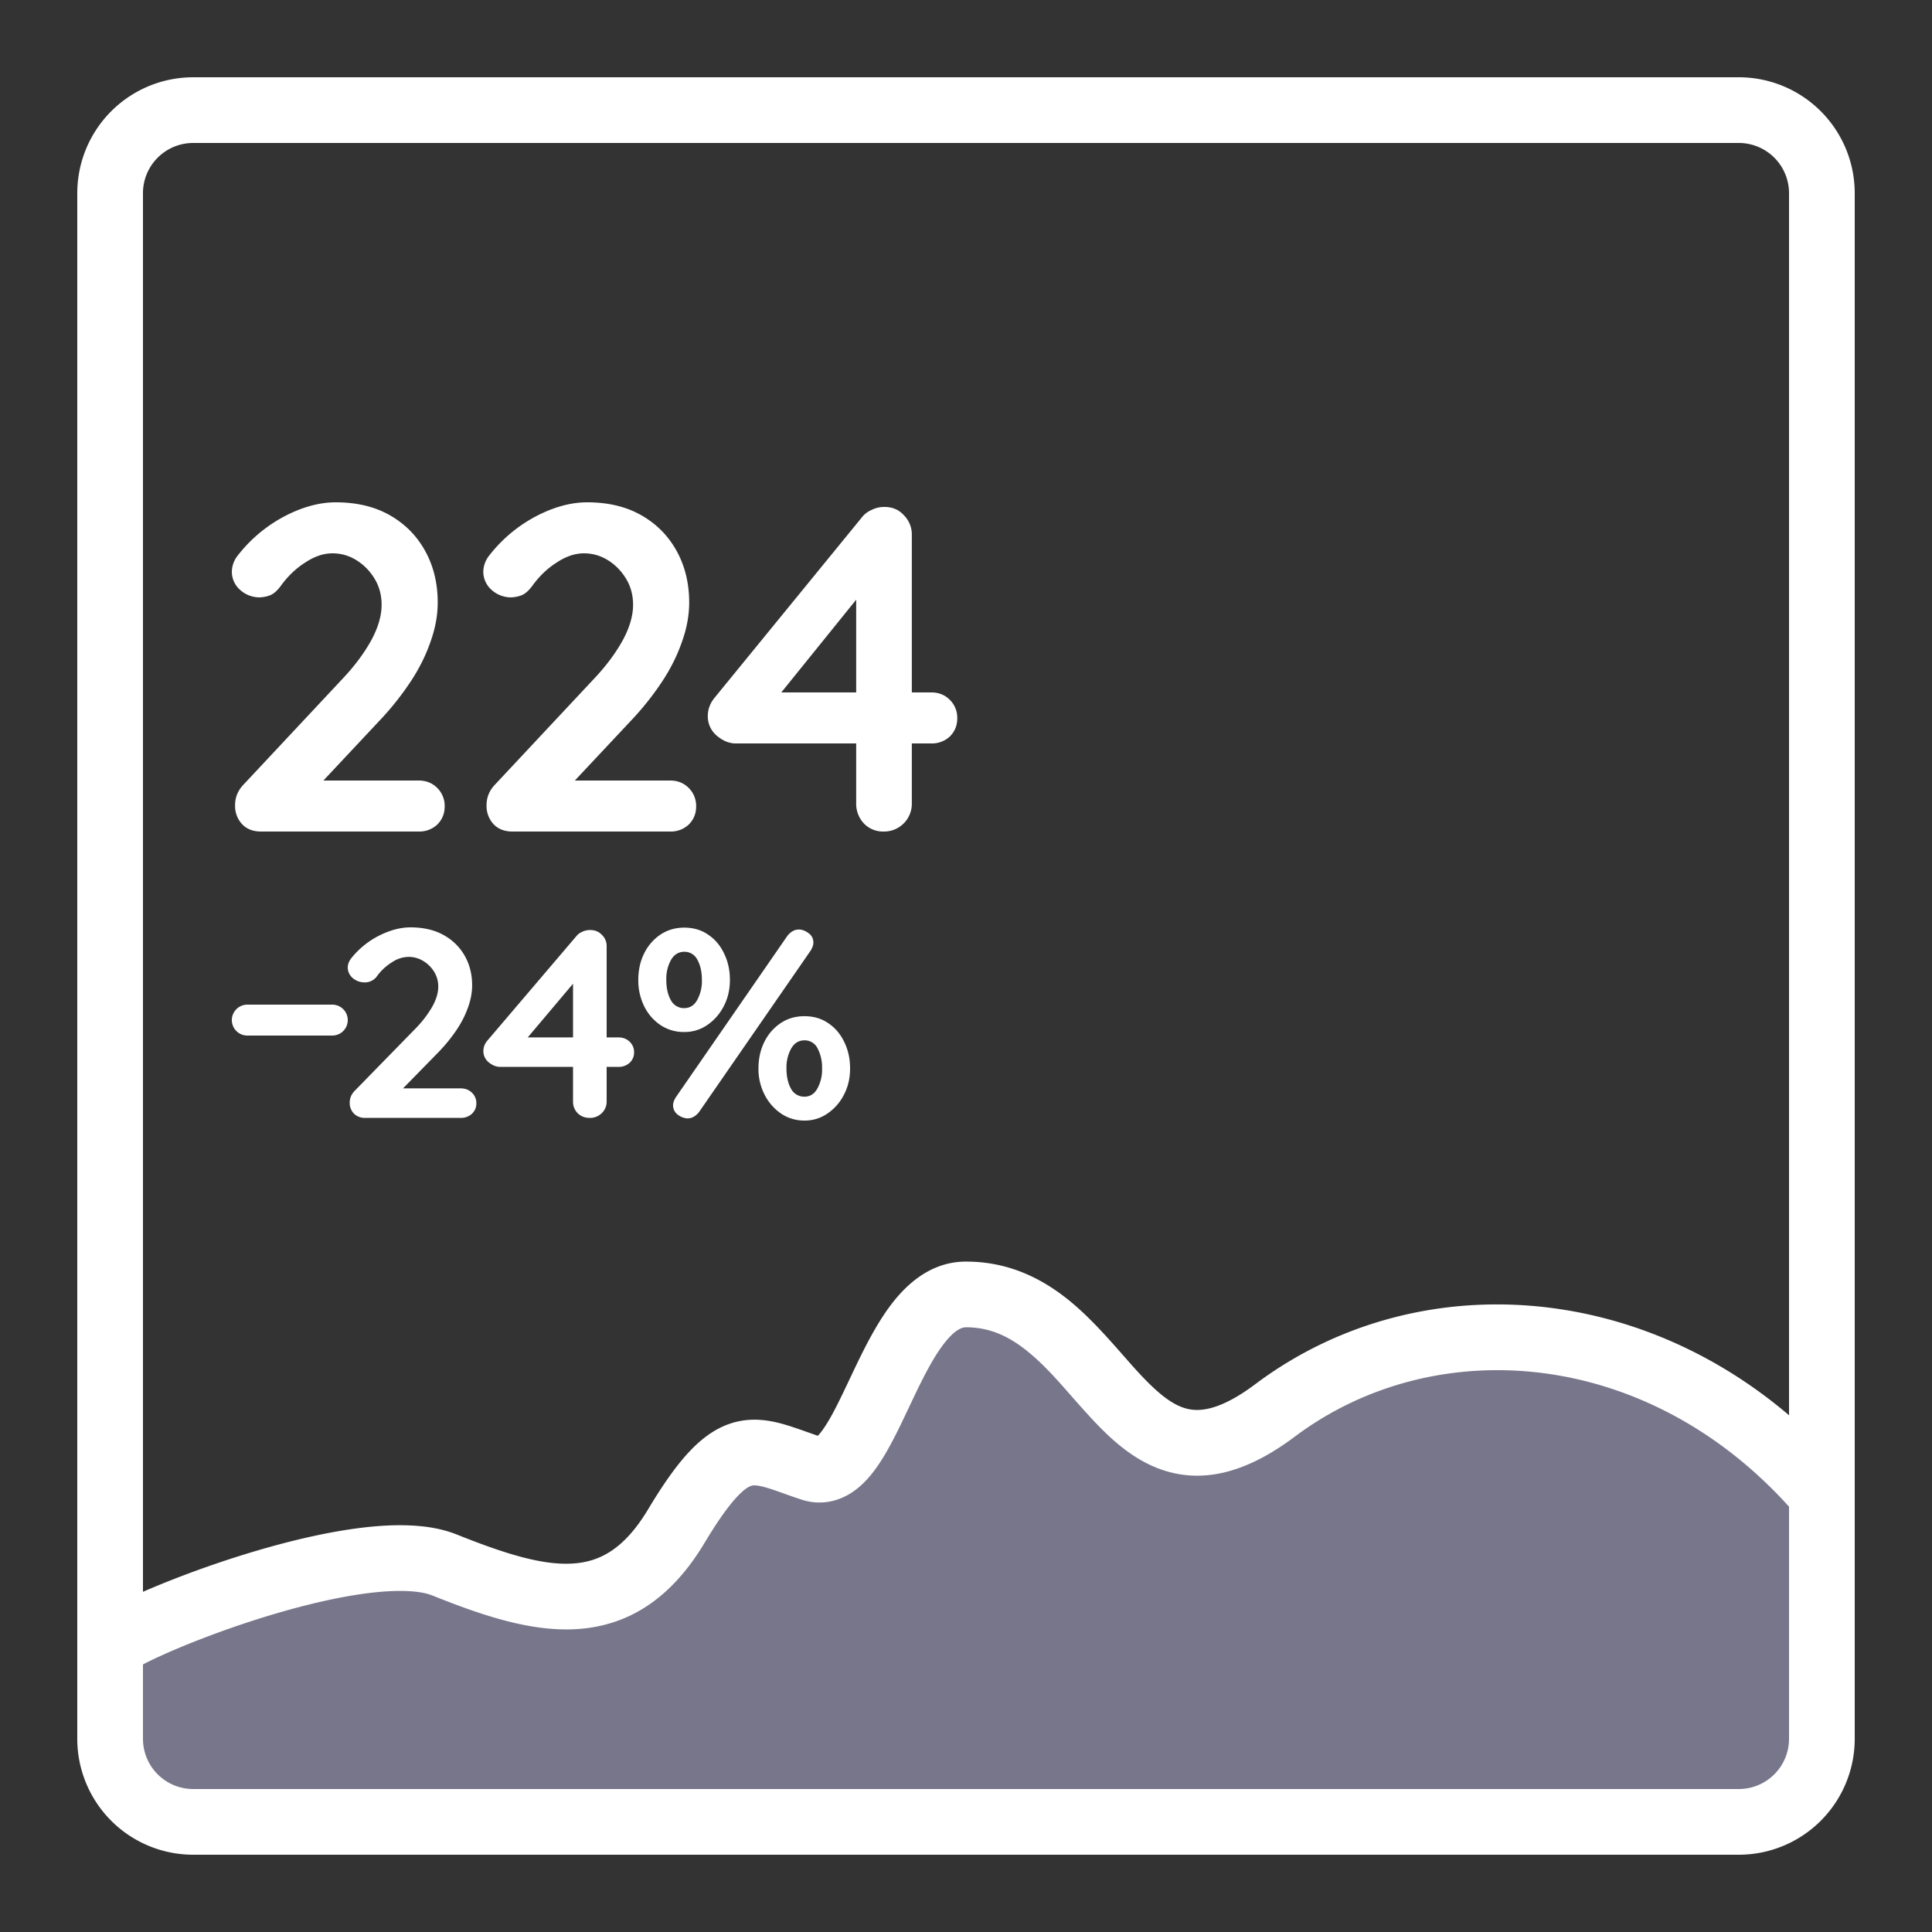 <svg width="50" height="50" fill="none" xmlns="http://www.w3.org/2000/svg"><rect width="100%" height="100%" fill="#333333" stroke="none"/><path d="M11.5 40.5c-1.97-.788-7.332 1.269-8.45 1.968a.093.093 0 00-.042.093l.483 3.87a.1.1 0 00.078.084l4.419.982a.1.1 0 00.024.003l37.928-.998a.1.1 0 00.087-.056l.962-1.925a.1.1 0 00.011-.045v-5.938a.1.1 0 00-.026-.067c-4-4.473-9.982-4.965-13.974-1.971-4 3-4.36-3-8-3-2 0-2.5 5-4 4.5s-2-1-3.5 1.5-3.5 2-6 1z" fill="#78768B"/><path d="M17.344 20.2c.192 0 .352.064.48.192a.651.651 0 01.192.48c0 .184-.064.34-.192.468a.675.675 0 01-.48.18h-4.08c-.208 0-.372-.064-.492-.192a.69.69 0 01-.18-.492c0-.2.072-.376.216-.528l2.616-2.796c.288-.312.52-.628.696-.948.176-.328.264-.632.264-.912 0-.248-.06-.472-.18-.672-.12-.2-.276-.36-.468-.48s-.4-.18-.624-.18c-.232 0-.468.08-.708.24-.24.152-.452.356-.636.612-.096.128-.192.208-.288.24a.84.84 0 01-.264.048.75.75 0 01-.492-.192.627.627 0 01-.216-.468.69.69 0 01.132-.396 3.737 3.737 0 011.404-1.128c.4-.184.784-.276 1.152-.276.544 0 1.012.112 1.404.336.392.224.696.532.912.924.216.392.324.836.324 1.332 0 .336-.064.68-.192 1.032-.12.344-.288.68-.504 1.008a7.44 7.44 0 01-.744.948l-1.62 1.728-.132-.108h2.7zm5.522 1.32a.685.685 0 01-.504-.204.74.74 0 01-.204-.528v-5.64l.252.06-2.316 2.868-.06-.156h4.068c.192 0 .352.064.48.192a.651.651 0 01.192.48c0 .184-.064.34-.192.468a.675.675 0 01-.48.18h-5.064c-.168 0-.332-.068-.492-.204a.65.65 0 01-.228-.504c0-.176.06-.336.18-.48l3.792-4.644a.633.633 0 01.252-.204.722.722 0 01.348-.084c.208 0 .376.072.504.216a.7.7 0 01.204.516v6.936a.718.718 0 01-.732.732zm-12.03-1.32c.192 0 .352.064.48.192a.651.651 0 01.192.48c0 .184-.064.34-.192.468a.675.675 0 01-.48.18h-4.08c-.208 0-.372-.064-.492-.192a.69.69 0 01-.18-.492c0-.2.072-.376.216-.528l2.616-2.796c.288-.312.52-.628.696-.948.176-.328.264-.632.264-.912 0-.248-.06-.472-.18-.672-.12-.2-.276-.36-.468-.48s-.4-.18-.624-.18c-.232 0-.468.08-.708.24-.24.152-.452.356-.636.612-.096.128-.192.208-.288.24a.84.84 0 01-.264.048.75.75 0 01-.492-.192A.627.627 0 016 14.8a.69.69 0 01.132-.396 3.737 3.737 0 011.404-1.128c.4-.184.784-.276 1.152-.276.544 0 1.012.112 1.404.336.392.224.696.532.912.924.216.392.324.836.324 1.332 0 .336-.064.68-.192 1.032-.12.344-.288.68-.504 1.008a7.44 7.44 0 01-.744.948l-1.62 1.728-.132-.108h2.7z" fill="#fff"/><path fill-rule="evenodd" clip-rule="evenodd" d="M45 3.7H5A1.3 1.3 0 003.7 5v40A1.3 1.3 0 005 46.3h40a1.3 1.3 0 001.3-1.3V5A1.3 1.3 0 0045 3.7zM5 2a3 3 0 00-3 3v40a3 3 0 003 3h40a3 3 0 003-3V5a3 3 0 00-3-3H5z" fill="#fff"/><path fill-rule="evenodd" clip-rule="evenodd" d="M21.931 38.694c-.353.195-.77.255-1.2.112a20.15 20.15 0 01-.466-.162c-.174-.062-.31-.111-.461-.153-.219-.06-.303-.053-.348-.041-.042.01-.157.05-.37.275-.219.23-.494.607-.857 1.212-.869 1.448-1.976 2.141-3.301 2.224-1.215.076-2.507-.377-3.744-.872-.293-.117-.834-.158-1.614-.064-.749.09-1.606.29-2.454.54a25.02 25.02 0 00-2.325.816c-.684.28-1.146.51-1.32.626a.85.85 0 01-.942-1.414c.326-.218.927-.503 1.618-.786a26.669 26.669 0 012.487-.872c.901-.266 1.857-.492 2.733-.598.845-.102 1.742-.109 2.449.174 1.263.505 2.221.802 3.006.753.675-.042 1.318-.349 1.95-1.401.386-.645.736-1.144 1.08-1.507.35-.37.734-.641 1.192-.756.455-.113.87-.043 1.215.053.198.055.44.141.67.222l.236.083c.033-.033.074-.082.123-.15.22-.303.437-.76.715-1.347l.041-.087c.275-.58.608-1.272 1.022-1.816.411-.539 1.037-1.108 1.934-1.108 1.174 0 2.067.494 2.773 1.092.477.405.927.916 1.31 1.352.145.165.28.32.405.453.513.552.89.838 1.265.919.321.069.844.024 1.737-.646 4.383-3.287 10.877-2.687 15.145 2.115a.85.85 0 11-1.27 1.13c-3.732-4.198-9.238-4.598-12.855-1.885-1.107.83-2.13 1.16-3.114.948-.932-.2-1.622-.852-2.154-1.425a27.815 27.815 0 01-.53-.592c-.347-.395-.66-.751-1.039-1.072-.51-.433-1.027-.689-1.673-.689-.103 0-.29.056-.582.439-.288.378-.55.905-.837 1.512l-.068.143c-.248.526-.53 1.124-.848 1.563-.177.244-.415.512-.734.688z" fill="#fff"/><path d="M11.922 28.167c.116 0 .212.037.29.11a.369.369 0 01.116.279.361.361 0 01-.116.27.418.418 0 01-.29.105H9.457a.397.397 0 01-.298-.112.39.39 0 01-.108-.284c0-.116.043-.218.13-.306l1.58-1.618a2.82 2.82 0 00.421-.549c.107-.19.16-.365.16-.527a.718.718 0 00-.109-.39.836.836 0 00-.283-.277.72.72 0 00-.377-.104.793.793 0 00-.428.139 1.366 1.366 0 00-.384.354.383.383 0 01-.333.167.464.464 0 01-.298-.111.357.357 0 01-.13-.271c0-.079.027-.155.08-.23a2.191 2.191 0 01.848-.653c.242-.106.474-.159.696-.159.329 0 .611.065.848.194.237.13.42.308.551.535.13.227.196.484.196.771 0 .194-.039.393-.116.597-.073.2-.174.394-.305.584-.13.19-.28.372-.449.548l-.979 1-.08-.062h1.632zm3.336.763a.423.423 0 01-.305-.117.419.419 0 01-.123-.306v-3.264l.152.035-1.4 1.66-.035-.09h2.457c.116 0 .213.036.29.11a.369.369 0 01.116.278.36.36 0 01-.116.27.418.418 0 01-.29.105h-3.06c-.1 0-.2-.04-.296-.118a.37.37 0 01-.138-.292c0-.102.036-.194.109-.277l2.29-2.688a.38.38 0 01.153-.118.451.451 0 01.21-.049c.126 0 .227.042.305.125a.396.396 0 01.123.3v4.013c0 .12-.044.222-.13.305a.432.432 0 01-.312.119zm2.45-2.222a1.08 1.08 0 01-.616-.18 1.24 1.24 0 01-.42-.486 1.505 1.505 0 01-.153-.68c0-.255.05-.485.152-.688a1.24 1.24 0 01.42-.486c.18-.12.385-.181.617-.181.237 0 .442.06.616.18.18.12.317.283.414.487.101.203.152.433.152.687 0 .25-.053.477-.16.68a1.297 1.297 0 01-.427.487 1.02 1.02 0 01-.595.18zm0-.618c.145 0 .256-.07.334-.208a1.01 1.01 0 00.123-.52c0-.21-.039-.383-.116-.522a.37.37 0 00-.34-.208c-.146 0-.26.07-.342.208a1.01 1.01 0 00-.123.521c0 .208.039.382.116.52a.385.385 0 00.348.21zm3.11 2.91c-.222 0-.423-.06-.602-.18a1.296 1.296 0 01-.427-.487 1.448 1.448 0 01-.16-.68c0-.255.051-.484.152-.688a1.24 1.24 0 01.421-.486c.179-.12.384-.18.616-.18.237 0 .442.06.616.18.18.12.317.283.414.486.101.204.152.433.152.688 0 .25-.053.477-.16.68a1.296 1.296 0 01-.427.486 1.02 1.02 0 01-.595.181zm0-.618c.145 0 .256-.07.334-.208a1.01 1.01 0 00.123-.521 1.06 1.06 0 00-.116-.521.37.37 0 00-.34-.208c-.146 0-.26.07-.341.208a1.01 1.01 0 00-.124.52c0 .21.039.383.116.522a.385.385 0 00.348.208zm-3.023.562a.439.439 0 01-.246-.09.299.299 0 01-.13-.25c0-.06.023-.13.072-.208l2.885-4.174c.087-.11.186-.166.297-.166.082 0 .165.03.247.09.087.06.13.143.13.25 0 .06-.024.13-.072.208l-2.886 4.174c-.087.11-.186.166-.297.166z" fill="#fff"/><path d="M6 26.4c0-.22.18-.4.4-.4h2.2a.4.4 0 010 .8H6.4a.4.4 0 01-.4-.4z" fill="#fff"/></svg>